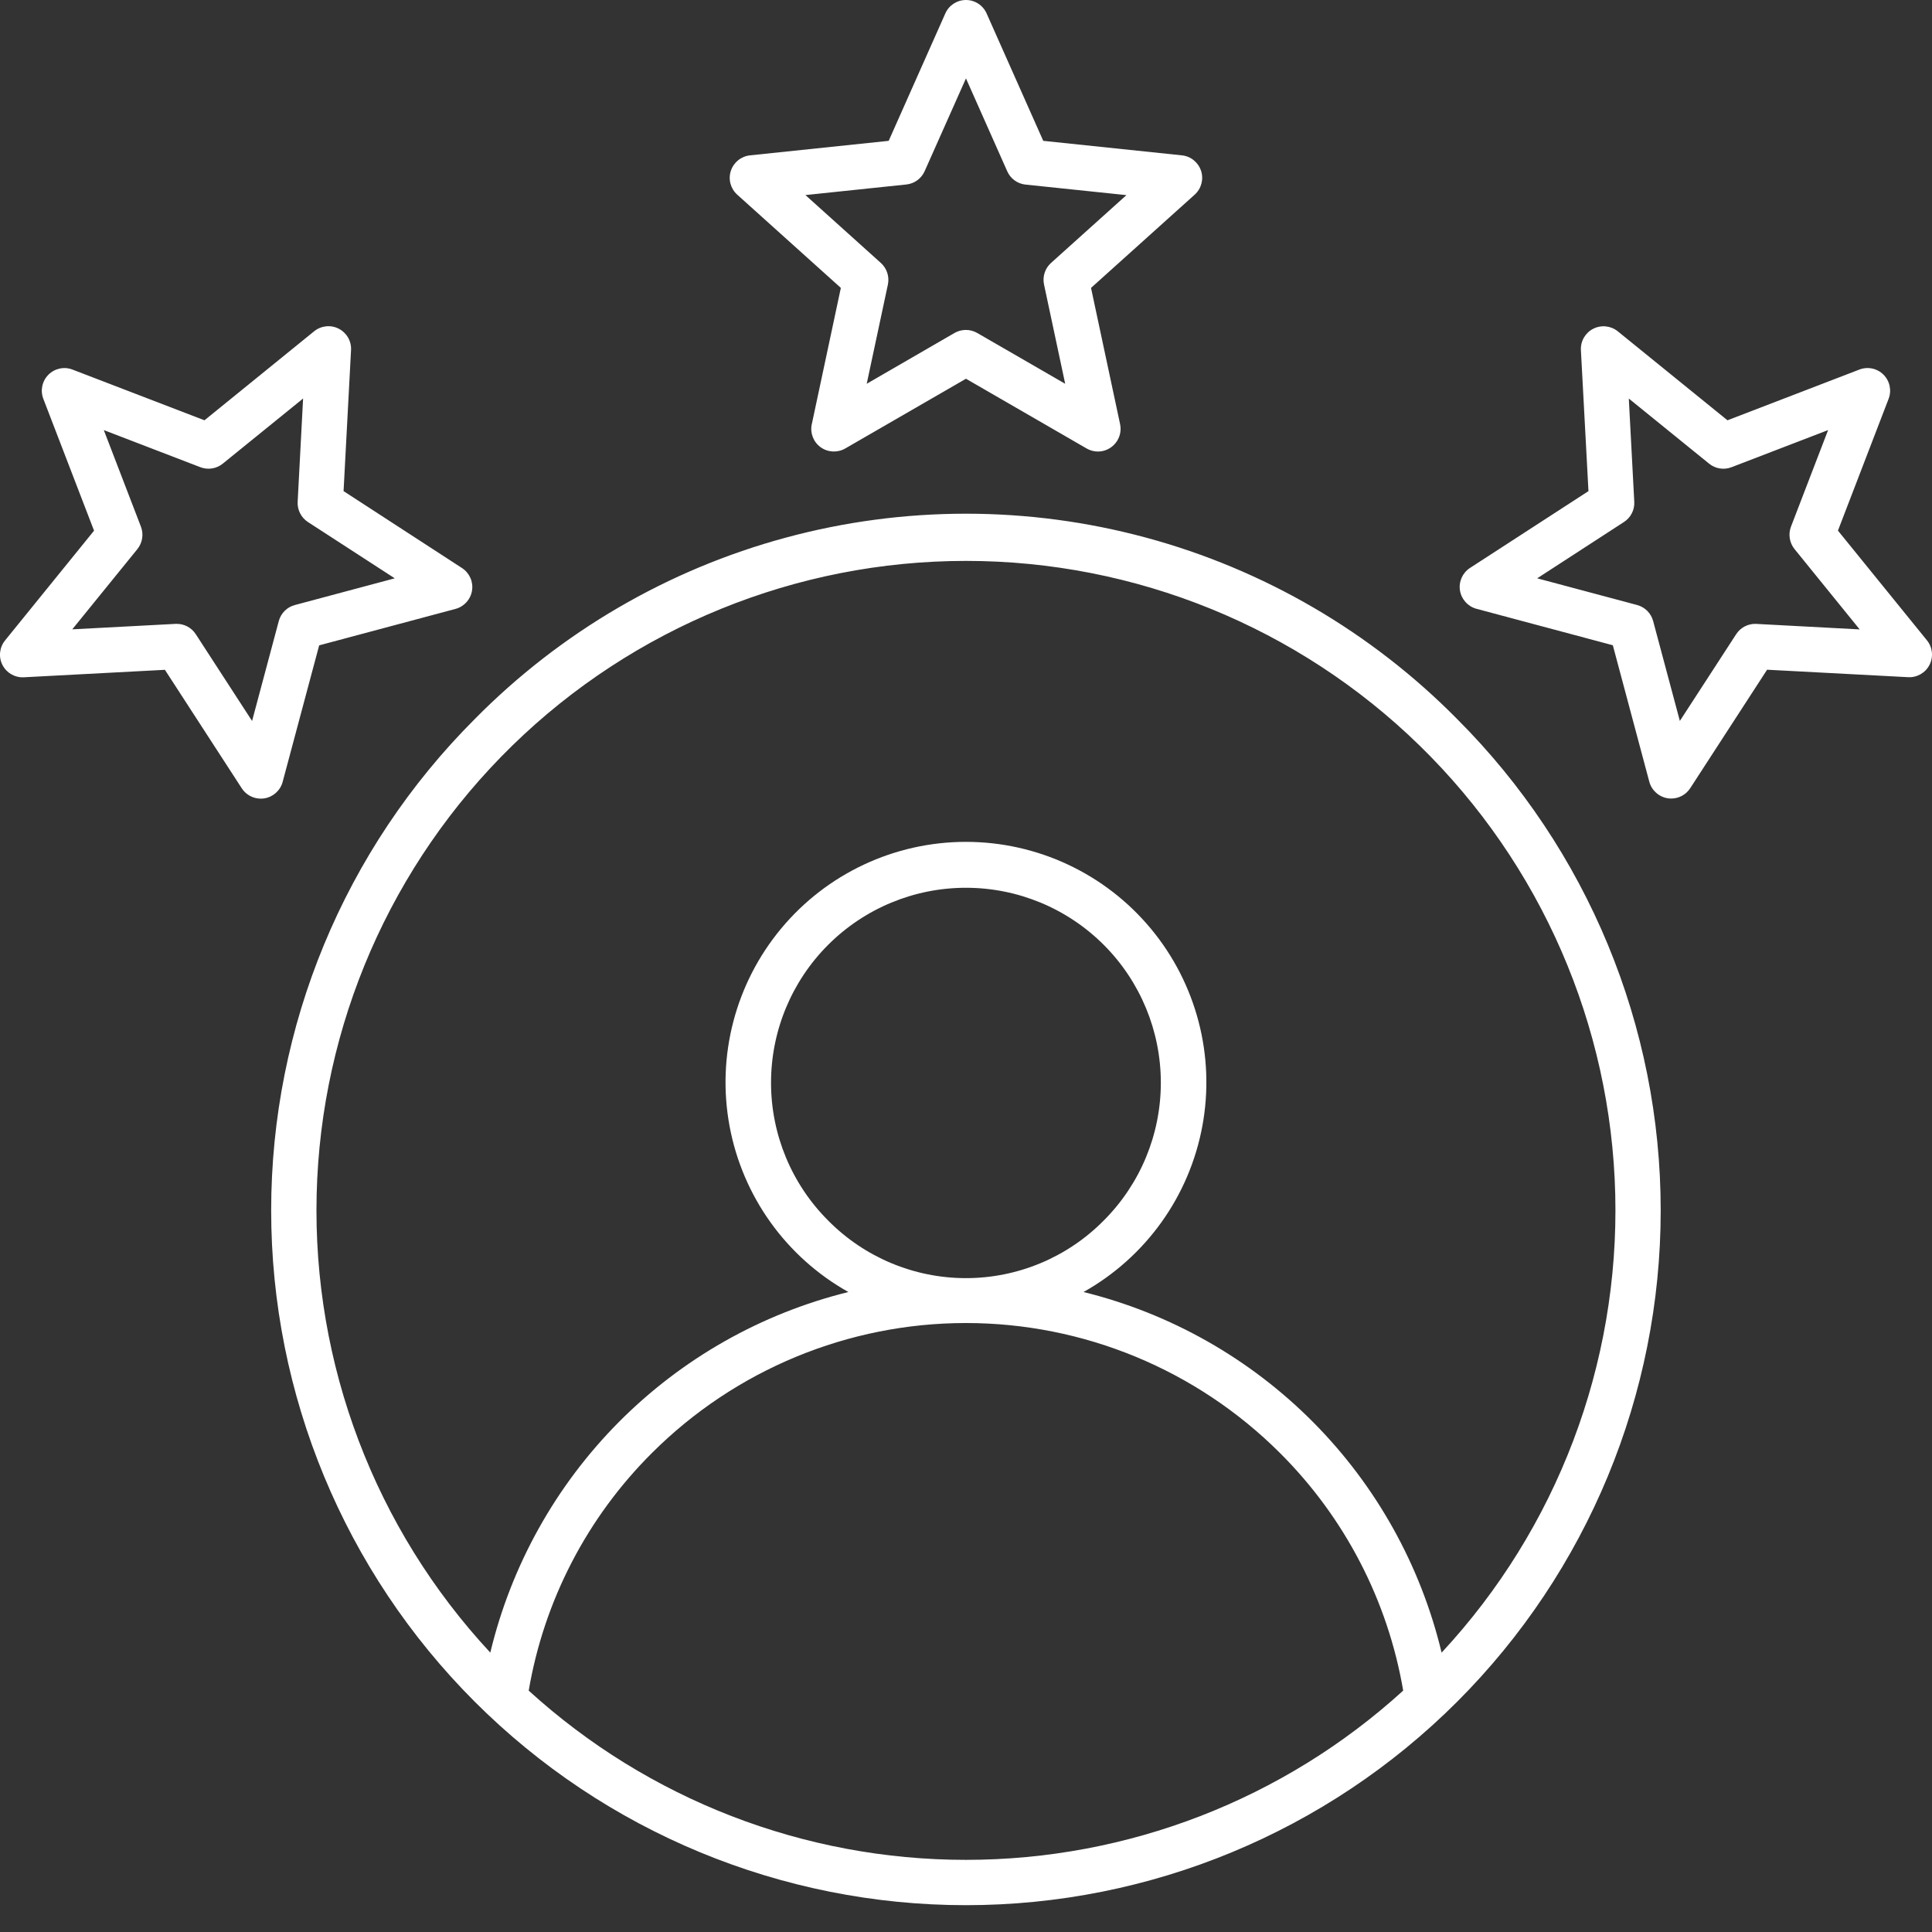 <svg width="59" height="59" viewBox="0 0 59 59" fill="none" xmlns="http://www.w3.org/2000/svg">
<rect x="0" y="0" width="59" height="59" fill="#333333" stroke="none"/>
<path fill-rule="evenodd" clip-rule="evenodd" d="M7.698 22.017L5.979 19.368L5.978 19.367C5.851 19.17 5.633 19.051 5.399 19.052H5.362L2.207 19.219L4.196 16.768C4.351 16.575 4.392 16.315 4.304 16.084L3.17 13.134L6.12 14.268C6.351 14.356 6.611 14.315 6.803 14.159L9.256 12.17L9.09 15.325C9.077 15.572 9.197 15.807 9.404 15.942L12.055 17.661L9.003 18.477C8.764 18.54 8.578 18.727 8.514 18.965L7.698 22.017L7.698 22.017ZM8.632 23.876L9.747 19.708L13.914 18.594H13.913C14.176 18.523 14.373 18.304 14.415 18.035C14.458 17.766 14.338 17.497 14.11 17.348L10.492 14.998L10.72 10.69C10.735 10.417 10.587 10.162 10.343 10.037C10.1 9.913 9.807 9.944 9.594 10.116L6.244 12.835L2.216 11.287C1.962 11.188 1.673 11.249 1.48 11.442C1.286 11.635 1.225 11.924 1.323 12.179L2.872 16.206L0.155 19.557C-0.018 19.77 -0.049 20.064 0.075 20.307C0.2 20.551 0.456 20.698 0.729 20.683L5.036 20.455L7.384 24.075C7.512 24.271 7.73 24.389 7.964 24.389C8 24.389 8.036 24.386 8.072 24.381C8.342 24.338 8.562 24.14 8.632 23.876L8.632 23.876ZM53.636 19.053L53.636 19.052C53.389 19.04 53.154 19.16 53.02 19.367L51.3 22.016L50.484 18.965L50.484 18.965C50.42 18.726 50.233 18.54 49.995 18.476L46.943 17.661L49.593 15.941C49.801 15.807 49.921 15.572 49.908 15.325L49.741 12.171L52.194 14.16C52.386 14.316 52.647 14.357 52.877 14.268L55.827 13.134L54.693 16.084C54.606 16.315 54.647 16.576 54.802 16.768L56.791 19.221L53.637 19.053L53.636 19.053ZM56.127 16.206L57.675 12.179C57.773 11.924 57.712 11.635 57.519 11.442C57.325 11.248 57.037 11.188 56.782 11.286L52.754 12.835L49.403 10.117C49.191 9.946 48.898 9.916 48.654 10.04C48.411 10.164 48.264 10.419 48.278 10.691L48.509 14.998L44.89 17.345C44.662 17.494 44.542 17.763 44.585 18.032C44.628 18.3 44.824 18.519 45.086 18.591L49.253 19.705L50.367 23.873V23.873C50.438 24.137 50.658 24.334 50.928 24.378C50.964 24.383 51 24.386 51.036 24.386C51.27 24.386 51.488 24.268 51.616 24.071L53.964 20.452L58.271 20.68C58.544 20.695 58.8 20.547 58.924 20.304C59.049 20.06 59.018 19.767 58.845 19.554L56.127 16.203L56.127 16.206ZM32.096 8.03C31.913 8.195 31.832 8.445 31.882 8.685L32.529 11.72L29.842 10.168C29.627 10.045 29.364 10.045 29.15 10.168L26.468 11.72L27.115 8.688C27.165 8.447 27.084 8.197 26.902 8.032L24.596 5.957L27.677 5.634C27.923 5.609 28.137 5.454 28.237 5.228L29.499 2.394L30.759 5.23C30.859 5.457 31.072 5.612 31.318 5.637L34.399 5.959L32.093 8.033L32.096 8.03ZM36.678 5.217C36.593 4.957 36.364 4.771 36.092 4.744L31.859 4.301L30.13 0.412C30.02 0.162 29.772 0 29.499 0C29.225 0 28.977 0.162 28.868 0.412L27.139 4.301L22.907 4.744V4.744C22.635 4.771 22.404 4.957 22.319 5.217C22.234 5.477 22.31 5.762 22.514 5.945L25.678 8.792L24.791 12.954H24.79C24.733 13.221 24.839 13.497 25.06 13.657C25.281 13.817 25.576 13.832 25.812 13.696L29.499 11.566L33.184 13.696C33.289 13.757 33.408 13.789 33.53 13.789C33.738 13.789 33.935 13.694 34.066 13.532C34.198 13.37 34.249 13.158 34.206 12.954L33.318 8.792L36.483 5.945C36.686 5.763 36.763 5.477 36.679 5.217L36.678 5.217ZM44.025 50.468C47.55 46.677 49.453 41.658 49.327 36.481C49.202 31.306 47.057 26.385 43.353 22.769C39.648 19.153 34.676 17.129 29.499 17.129C24.321 17.129 19.35 19.153 15.645 22.769C11.94 26.385 9.796 31.306 9.67 36.481C9.544 41.657 11.447 46.676 14.973 50.468C15.611 47.807 16.968 45.371 18.896 43.429C20.825 41.487 23.251 40.112 25.908 39.456C24.005 38.389 22.676 36.532 22.279 34.387C21.882 32.243 22.46 30.033 23.855 28.356C25.249 26.679 27.317 25.709 29.498 25.709C31.68 25.709 33.747 26.679 35.142 28.356C36.537 30.033 37.115 32.243 36.718 34.387C36.321 36.532 34.991 38.389 33.089 39.456C35.746 40.112 38.171 41.487 40.1 43.429C42.029 45.371 43.386 47.807 44.024 50.468H44.025ZM25.29 37.273C24.173 36.157 23.546 34.643 23.546 33.064C23.546 31.485 24.173 29.971 25.289 28.855C26.405 27.738 27.919 27.111 29.498 27.111C31.077 27.111 32.591 27.738 33.707 28.855C34.823 29.971 35.45 31.485 35.45 33.064C35.45 34.643 34.823 36.157 33.706 37.273C32.595 38.398 31.079 39.032 29.498 39.032C27.917 39.032 26.401 38.398 25.29 37.273H25.29ZM16.146 51.629V51.628C16.616 48.875 17.933 46.337 19.914 44.367C22.458 41.829 25.905 40.403 29.498 40.403C33.092 40.403 36.539 41.829 39.083 44.367C41.063 46.337 42.381 48.875 42.851 51.628C39.199 54.954 34.437 56.797 29.497 56.797C24.558 56.797 19.797 54.954 16.145 51.628L16.146 51.629ZM14.496 21.961C10.517 25.94 8.281 31.337 8.281 36.964C8.281 42.591 10.517 47.987 14.496 51.966C18.475 55.945 23.871 58.181 29.498 58.181C35.125 58.181 40.522 55.945 44.501 51.966C48.48 47.987 50.715 42.591 50.715 36.964C50.715 31.337 48.48 25.94 44.501 21.961C41.88 19.305 38.601 17.392 34.998 16.418C31.396 15.444 27.6 15.444 23.998 16.418C20.395 17.392 17.116 19.305 14.496 21.961Z" fill="white"/>
</svg>
